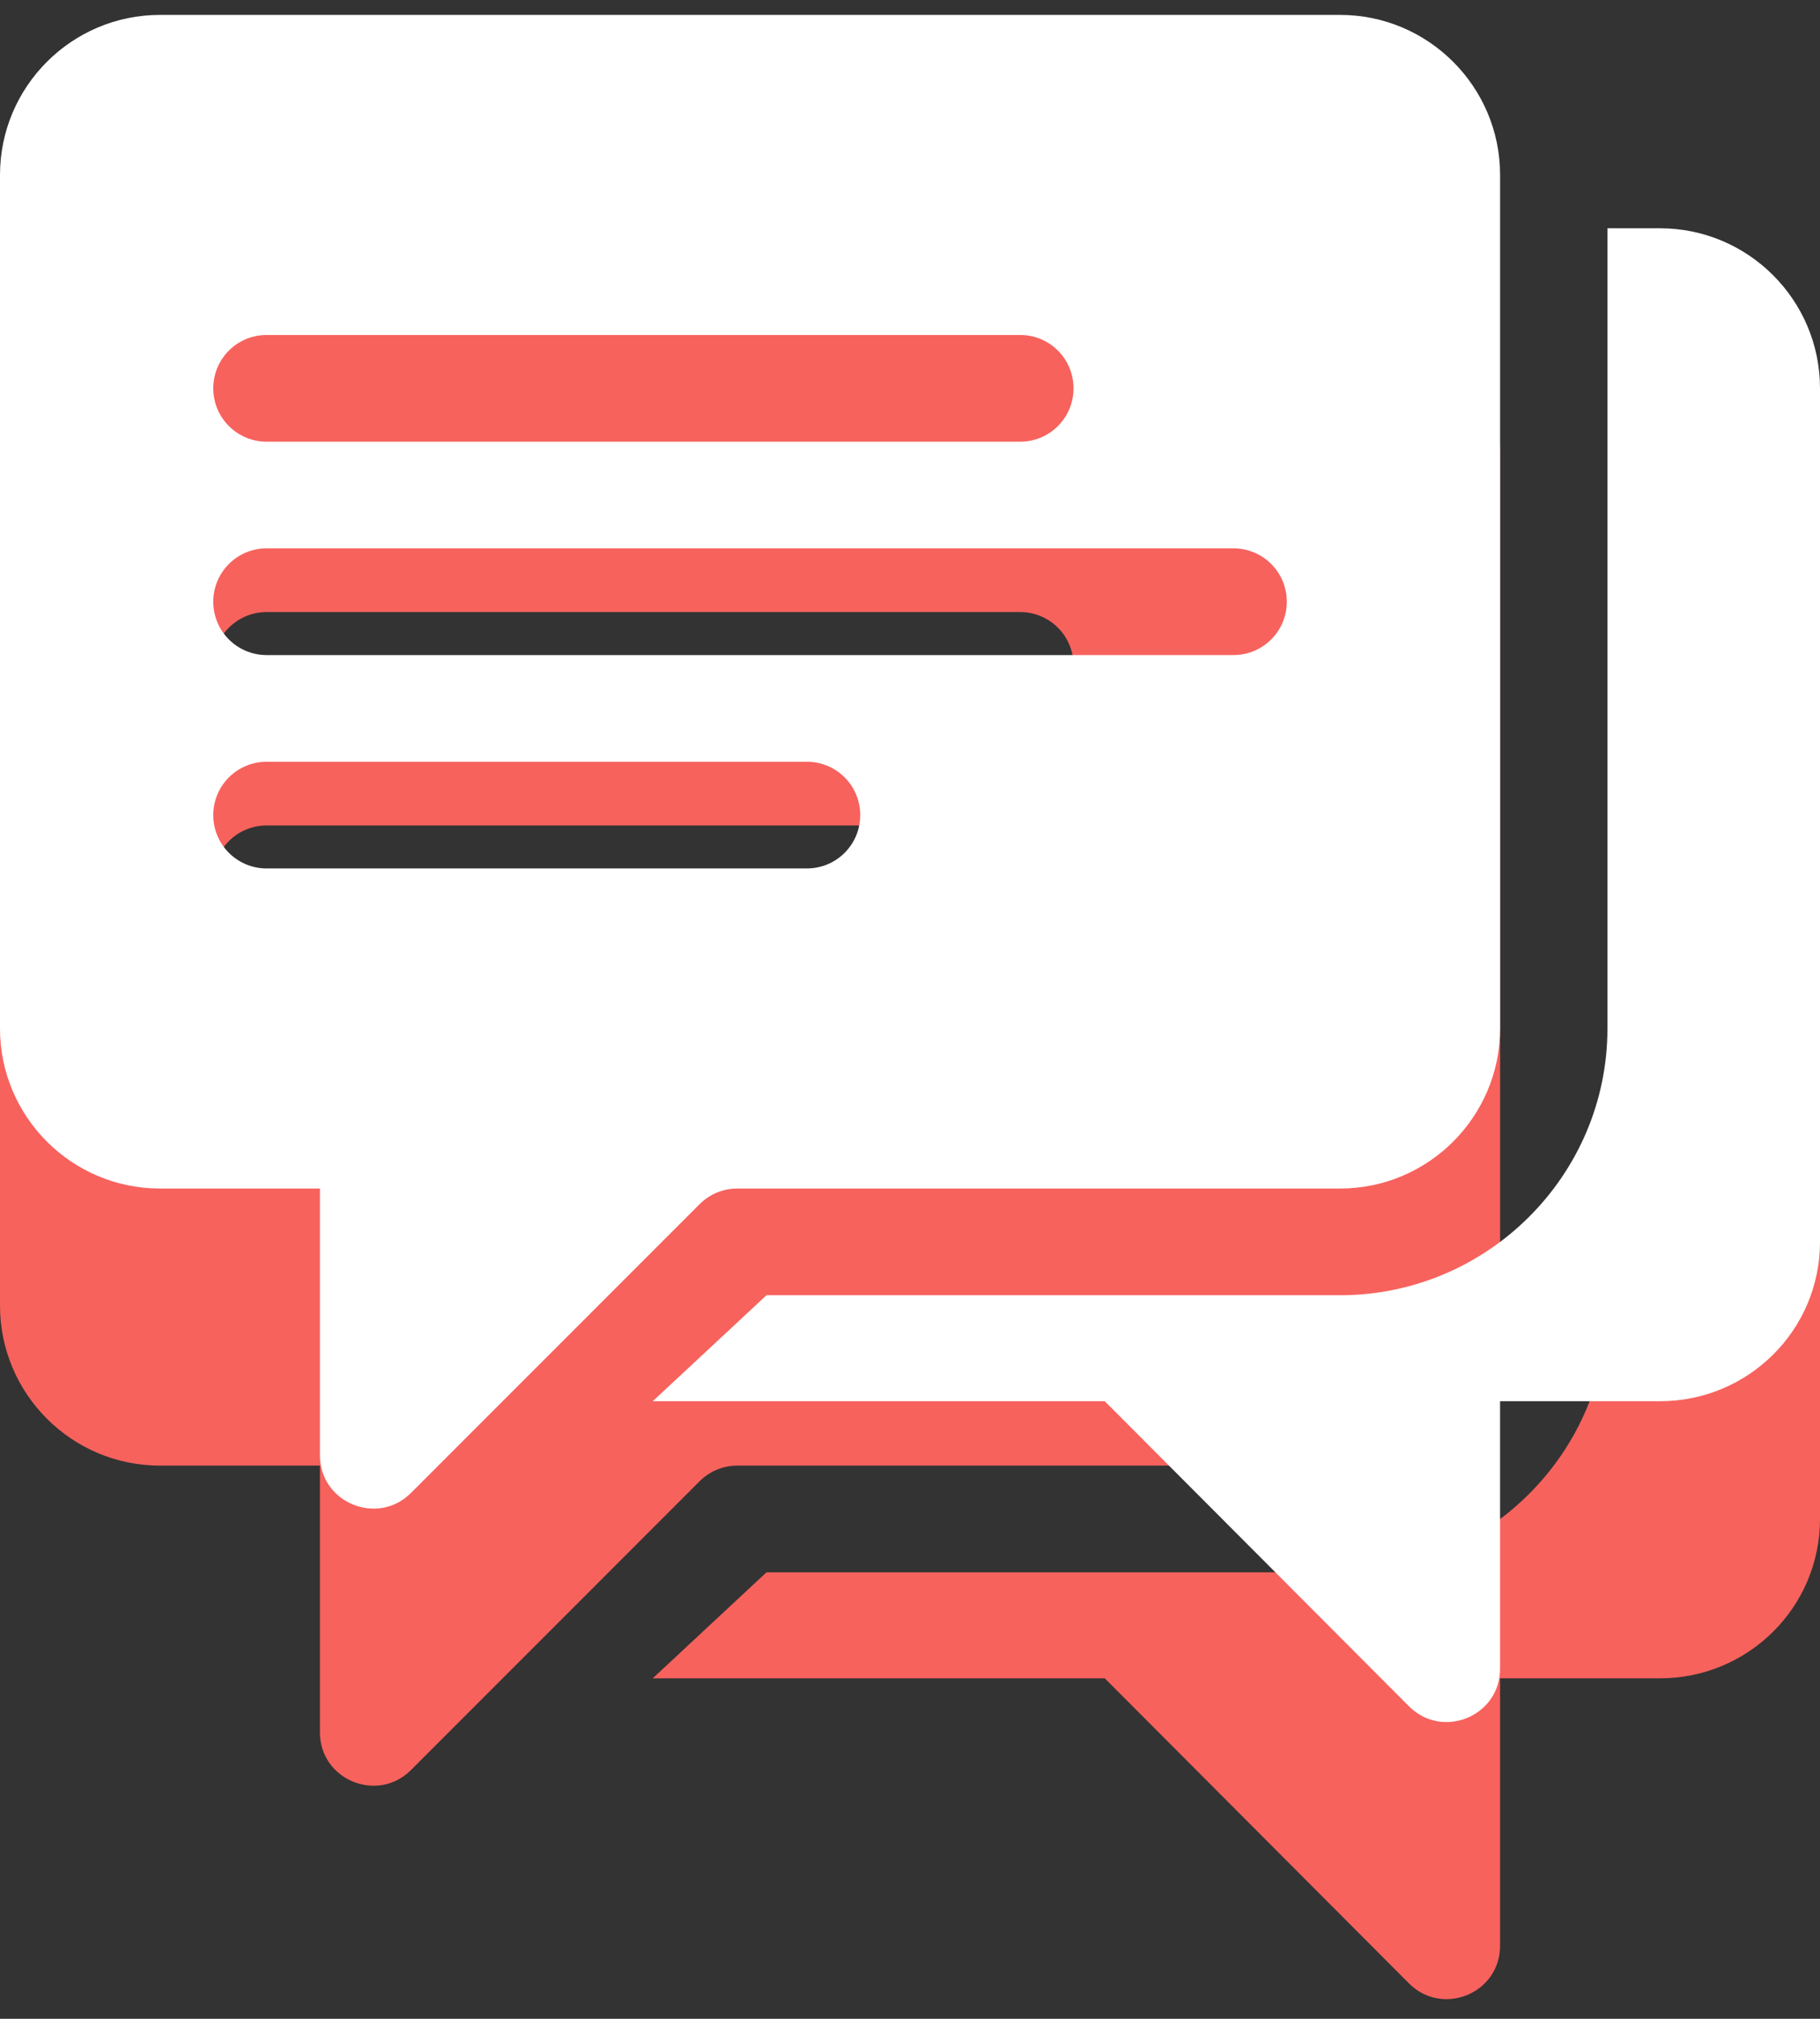 <svg width="92" height="102" viewBox="0 0 92 102" fill="none" xmlns="http://www.w3.org/2000/svg">
<rect x="0" y="0" width="92" height="102" fill="#333333" stroke="none"/>
<path d="M67.743 14.753H8.086C3.626 14.753 0 18.381 0 22.839V65.964C0 70.424 3.626 74.05 8.086 74.05C13.744 74.05 14.504 74.05 14.504 74.05H16.172V87.527C16.172 89.931 19.086 91.119 20.772 89.433C28.297 81.906 23.013 87.193 35.364 74.841C35.871 74.334 36.554 74.05 37.271 74.05H67.743C72.201 74.05 75.829 70.424 75.829 65.964C75.829 40.797 75.829 48.067 75.829 22.839C75.829 18.381 72.201 14.753 67.743 14.753ZM13.477 30.925H51.571C53.061 30.925 54.266 32.13 54.266 33.62C54.266 35.109 53.061 36.315 51.571 36.315H13.477C11.987 36.315 10.781 35.109 10.781 33.62C10.781 32.13 11.987 30.925 13.477 30.925ZM40.789 57.878H13.477C11.987 57.878 10.781 56.672 10.781 55.183C10.781 53.693 11.987 52.487 13.477 52.487H40.789C42.279 52.487 43.485 53.693 43.485 55.183C43.485 56.672 42.279 57.878 40.789 57.878ZM62.352 47.097H13.477C11.987 47.097 10.781 45.891 10.781 44.401C10.781 42.912 11.987 41.706 13.477 41.706H62.352C63.842 41.706 65.047 42.912 65.047 44.401C65.047 45.891 63.842 47.097 62.352 47.097Z" fill="#F7625D"/>
<path d="M83.914 25.534H81.255V65.964C81.255 73.395 75.173 79.441 67.742 79.441H38.746L32.996 84.796H55.845L71.227 100.214C72.917 101.904 75.828 100.718 75.828 98.308V84.796H83.914C88.373 84.796 92 81.204 92 76.746V33.62C92 29.161 88.373 25.534 83.914 25.534Z" fill="#F7625D"/>
<path d="M67.743 0.753H8.086C3.626 0.753 0 4.381 0 8.839V51.964C0 56.424 3.626 60.05 8.086 60.05C13.744 60.05 14.504 60.05 14.504 60.05H16.172V73.527C16.172 75.931 19.086 77.119 20.772 75.433C28.297 67.906 23.013 73.193 35.364 60.841C35.871 60.334 36.554 60.05 37.271 60.05H67.743C72.201 60.05 75.829 56.424 75.829 51.964C75.829 26.797 75.829 34.067 75.829 8.839C75.829 4.381 72.201 0.753 67.743 0.753ZM13.477 16.925H51.571C53.061 16.925 54.266 18.131 54.266 19.62C54.266 21.11 53.061 22.316 51.571 22.316H13.477C11.987 22.316 10.781 21.11 10.781 19.62C10.781 18.131 11.987 16.925 13.477 16.925ZM40.789 43.878H13.477C11.987 43.878 10.781 42.673 10.781 41.183C10.781 39.693 11.987 38.488 13.477 38.488H40.789C42.279 38.488 43.485 39.693 43.485 41.183C43.485 42.673 42.279 43.878 40.789 43.878ZM62.352 33.097H13.477C11.987 33.097 10.781 31.891 10.781 30.402C10.781 28.912 11.987 27.706 13.477 27.706H62.352C63.842 27.706 65.047 28.912 65.047 30.402C65.047 31.891 63.842 33.097 62.352 33.097Z" fill="white"/>
<path d="M83.914 11.534H81.255V51.965C81.255 59.395 75.173 65.441 67.742 65.441H38.746L32.996 70.796H55.845L71.227 86.214C72.917 87.904 75.828 86.718 75.828 84.309V70.796H83.914C88.373 70.796 92 67.205 92 62.746V19.621C92 15.162 88.373 11.534 83.914 11.534Z" fill="white"/>
</svg>
